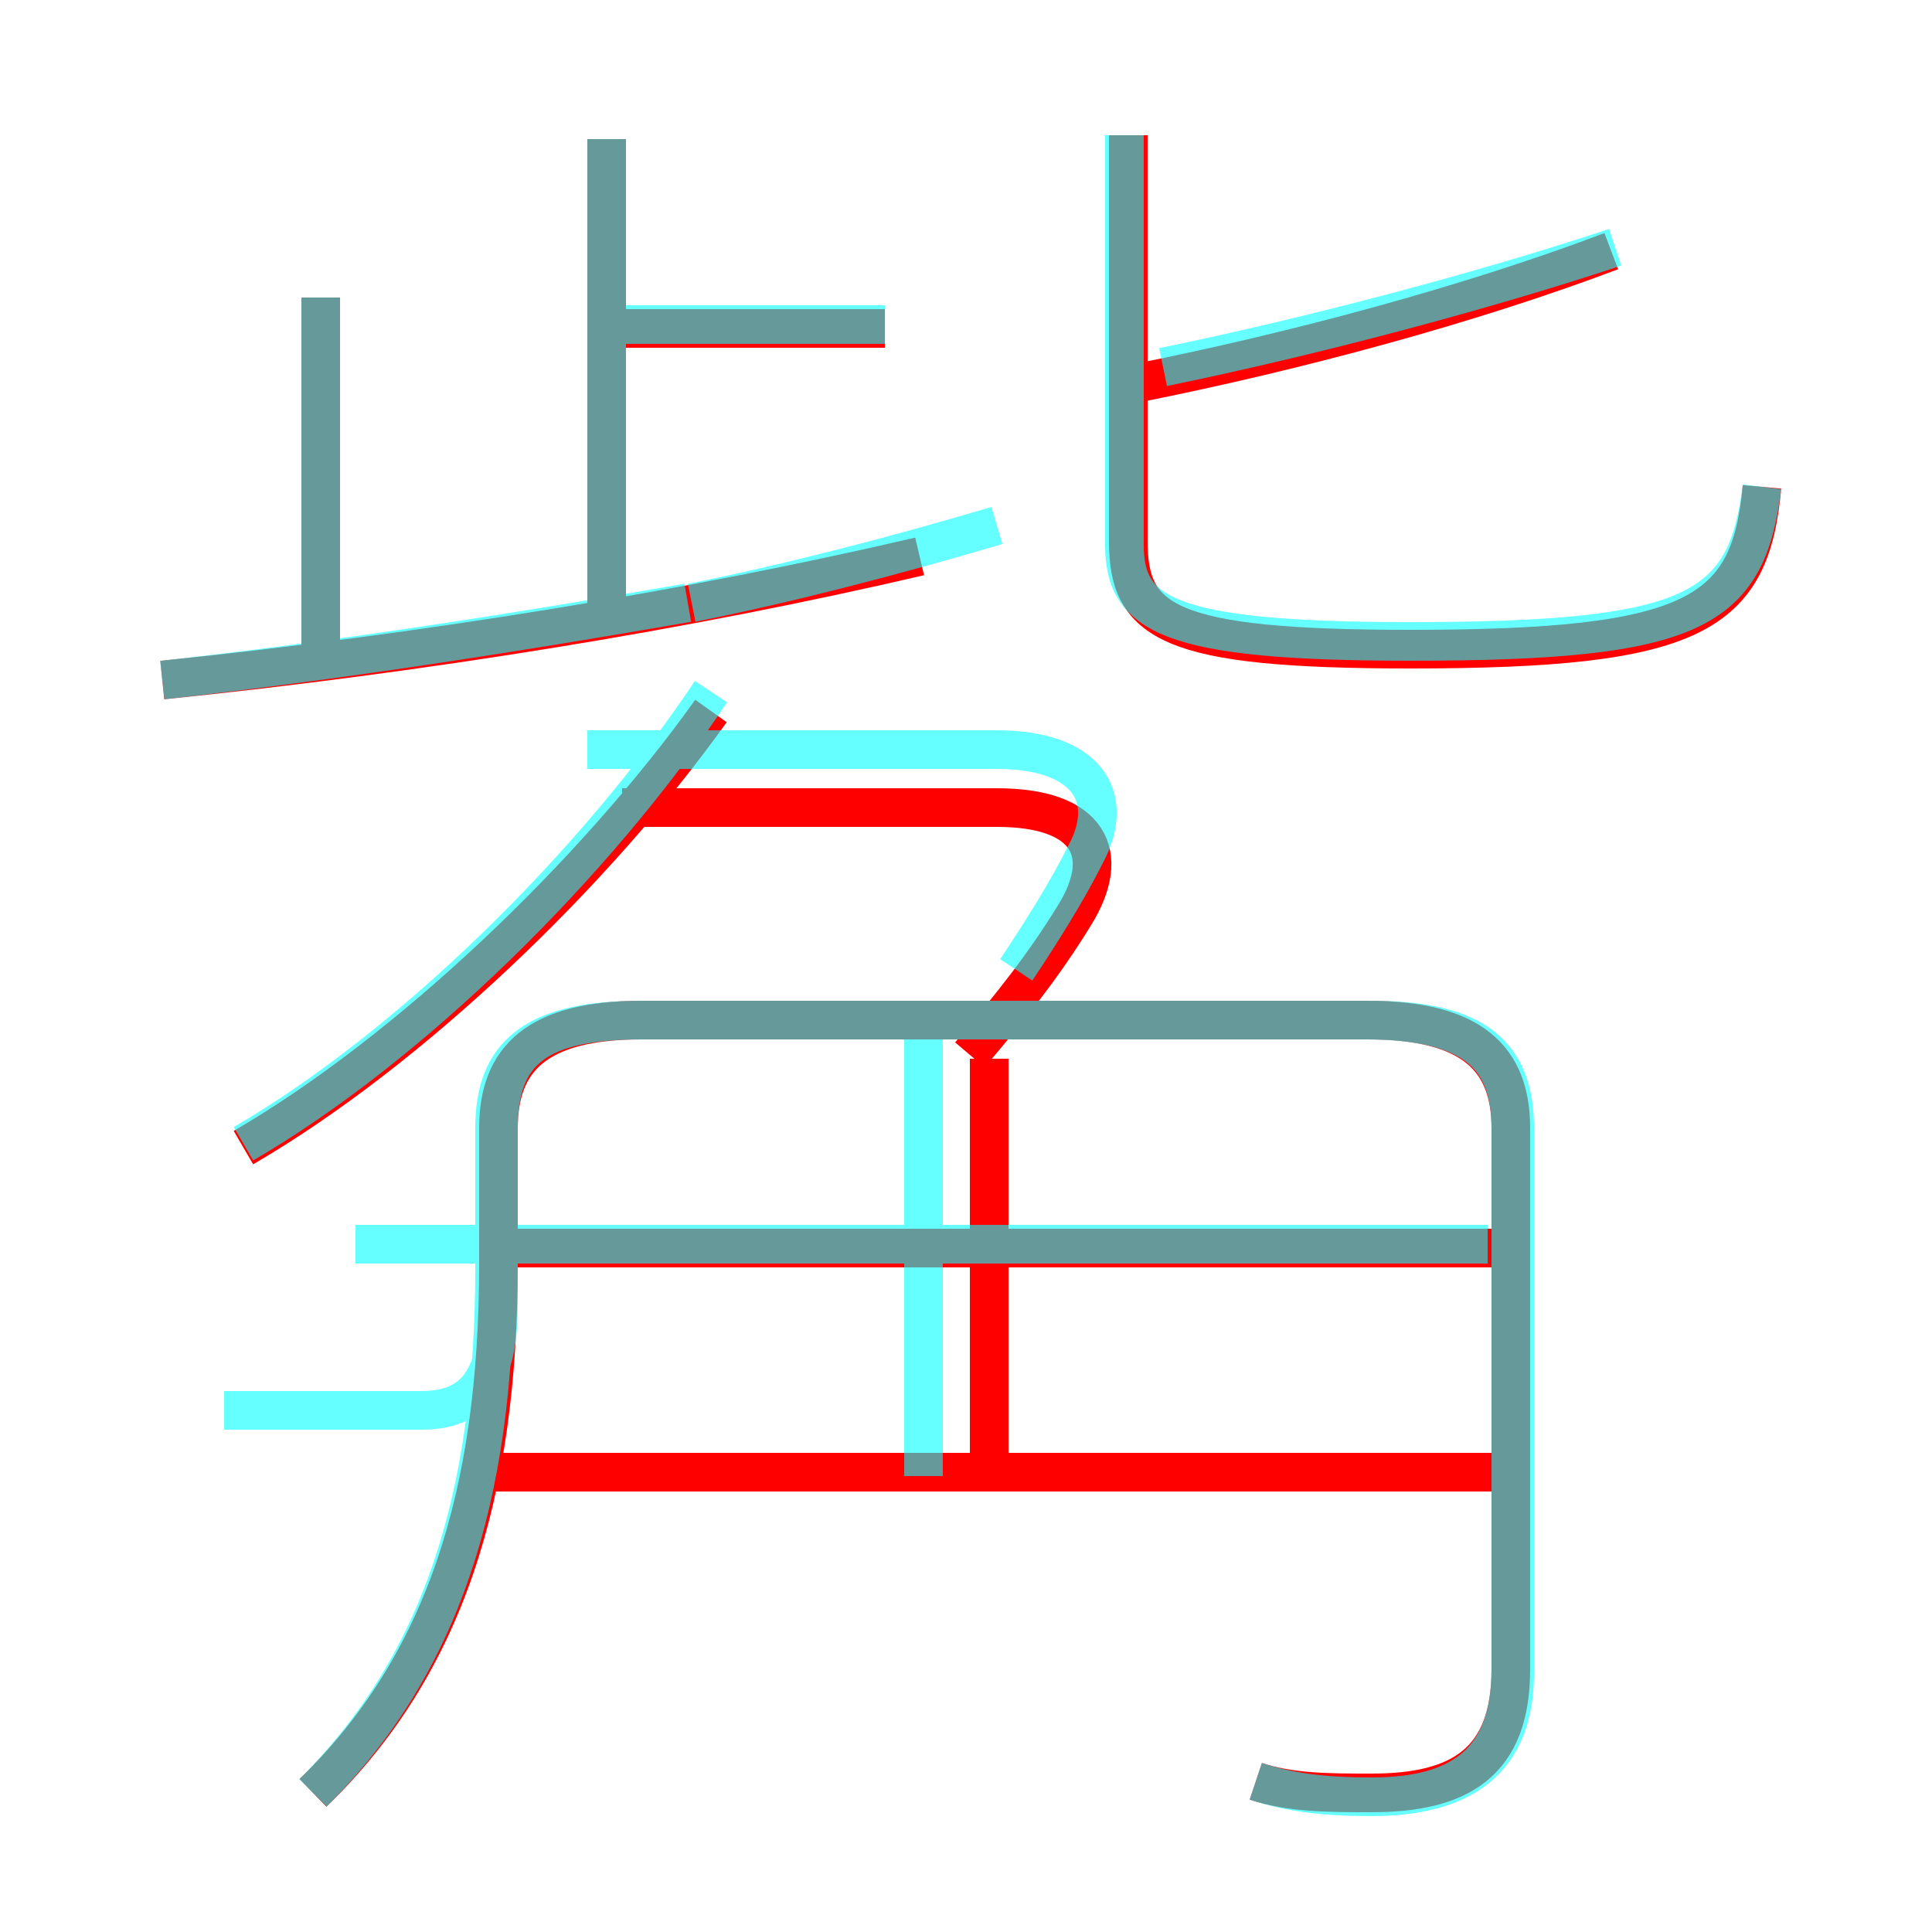 <?xml version='1.0' encoding='utf8'?>
<svg viewBox="0.0 -6.0 50.0 50.0" version="1.1" xmlns="http://www.w3.org/2000/svg">
<rect x="0.0" y="-6.0" width="50.0" height="50.0" fill="#333333" stroke="none"/>
<rect x="-1000" y="-1000" width="2000" height="2000" stroke="white" fill="white"/>
<g style="fill:none;stroke:rgba(255, 0, 0, 1);  stroke-width:1"><path d="M 32.5 2.1 C 33.4 2.4 34.4 2.4 35.5 2.4 C 37.8 2.4 39.1 1.6 39.1 -0.8 L 39.1 -14.8 C 39.1 -16.6 38.1 -17.6 35.4 -17.6 L 16.6 -17.6 C 13.9 -17.6 12.9 -16.6 12.9 -14.8 L 12.9 -11.3 C 12.9 -5.3 11.5 -0.9 8.1 2.4 M 38.7 -5.9 L 12.5 -5.9 M 6.3 -14.3 C 10.6 -16.8 15.4 -21.4 18.4 -25.6 M 25.6 -5.8 L 25.6 -16.6 M 38.7 -11.7 L 13.0 -11.7 M 8.3 -26.7 L 8.3 -36.3 M 4.2 -26.4 C 11.0 -27.1 17.8 -28.2 23.8 -29.6 M 25.1 -16.7 C 26.2 -18.0 27.0 -19.0 27.8 -20.3 C 28.8 -21.9 28.2 -23.1 25.8 -23.1 L 16.1 -23.1 M 15.7 -27.9 L 15.7 -40.4 M 22.9 -35.5 L 15.3 -35.5 M 45.6 -31.4 C 45.3 -28.1 43.9 -27.2 36.5 -27.2 C 30.2 -27.2 29.2 -27.9 29.2 -30.0 L 29.2 -40.5 M 29.5 -34.1 C 33.5 -34.9 38.0 -36.1 41.7 -37.5" transform="translate(0.0 38.0)" />
</g>
<g style="fill:none;stroke:rgba(0, 255, 255, 0.6);  stroke-width:1">
<path d="M 32.5 2.1 C 33.4 2.4 34.3 2.5 35.5 2.5 C 37.8 2.5 39.1 1.6 39.1 -0.8 L 39.1 -14.8 C 39.1 -16.7 38.1 -17.6 35.3 -17.6 L 16.6 -17.6 C 13.9 -17.6 12.9 -16.8 12.9 -14.8 L 12.9 -10.2 C 12.9 -8.2 12.2 -7.5 10.9 -7.5 L 5.8 -7.5 M 8.1 2.4 C 11.4 -0.9 12.8 -5.2 12.8 -11.2 L 12.8 -14.8 C 12.8 -16.7 13.8 -17.6 16.6 -17.6 L 35.5 -17.6 C 38.2 -17.6 39.2 -16.7 39.2 -14.8 L 39.2 -0.7 C 39.2 1.6 37.8 2.5 35.5 2.5 C 34.3 2.5 33.4 2.4 32.5 2.1 M 23.9 -5.8 L 23.9 -17.1 M 6.3 -14.4 C 10.6 -16.9 15.4 -21.6 18.4 -26.1 M 4.2 -26.4 C 8.7 -26.9 13.2 -27.6 17.8 -28.4 M 8.3 -27.1 L 8.3 -36.3 M 38.5 -11.8 L 9.2 -11.8 M 26.3 -18.9 C 26.9 -19.8 27.6 -20.9 28.1 -21.9 C 28.9 -23.4 28.1 -24.6 25.8 -24.6 L 15.2 -24.6 M 15.7 -27.9 L 15.7 -40.4 M 22.9 -35.6 L 15.8 -35.6 M 17.9 -28.4 C 20.4 -28.9 23.1 -29.6 25.8 -30.4 M 45.6 -31.4 C 45.2 -28.2 43.9 -27.4 36.5 -27.4 C 30.2 -27.4 29.1 -28.1 29.1 -29.9 L 29.1 -40.5 M 30.1 -34.5 C 34.0 -35.3 38.5 -36.5 41.8 -37.6" transform="translate(0.0 38.0)" />
</g>
</svg>